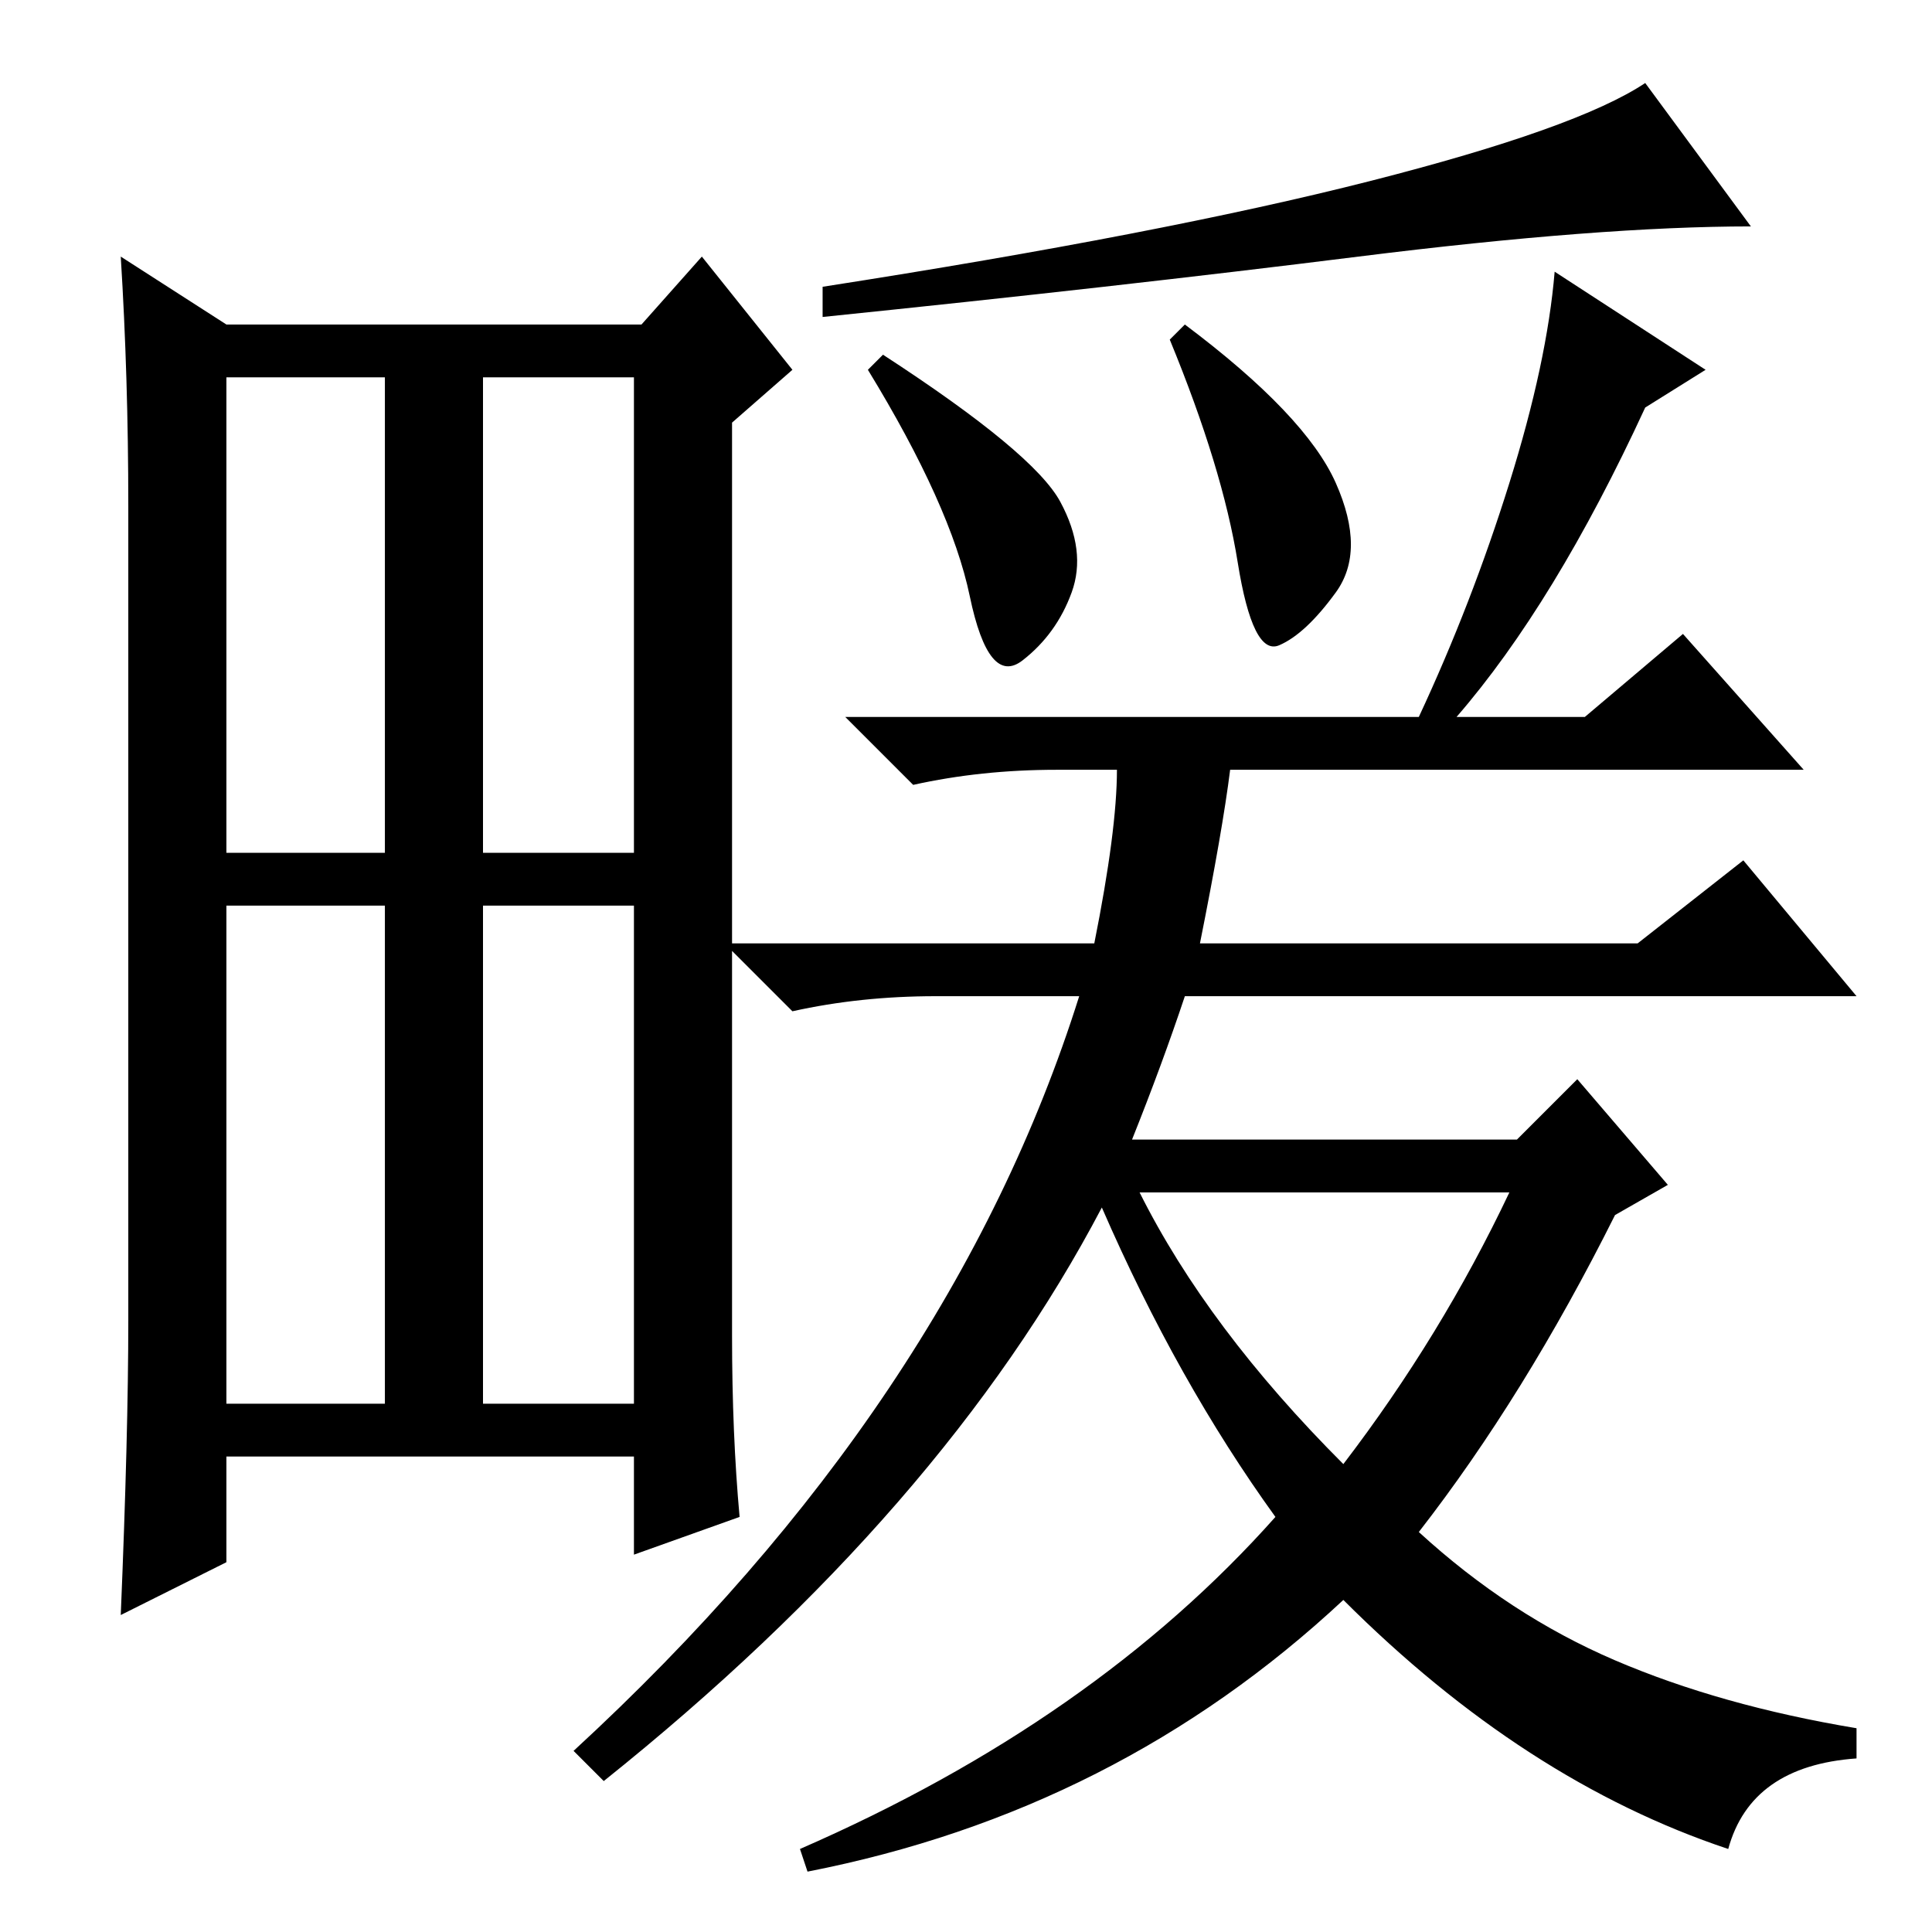 <?xml version="1.0" standalone="no"?>
<!DOCTYPE svg PUBLIC "-//W3C//DTD SVG 1.1//EN" "http://www.w3.org/Graphics/SVG/1.1/DTD/svg11.dtd" >
<svg xmlns="http://www.w3.org/2000/svg" xmlns:xlink="http://www.w3.org/1999/xlink" version="1.1" viewBox="0 -36 256 256">
  <g transform="matrix(1 0 0 -1 0 220)">
   <path fill="currentColor"
d="M97 79q0 -13 1 -24l-14 -5v13h-54v-14l-14 -7q1 24 1 39v108q0 17 -1 33l14 -9h55l8 9l12 -15l-8 -7v-121zM64 143h20v63h-20v-63zM30 70h21v66h-21v-66zM64 70h20v66h-20v-66zM30 143h21v63h-21v-63zM181.5 232q27.5 7 36.5 13l14 -19q-20 0 -52 -4t-71 -8v4
q45 7 72.5 14zM140.5 189.5q3.5 -6.5 1.5 -12t-6.5 -9t-7 8.5t-13.5 30l2 2q20 -13 23.5 -19.5zM177 192q4 -9 0 -14.5t-7.5 -7t-5.5 11t-9 29.5l2 2q16 -12 20 -21zM226 207l-8 -5q-12 -26 -25 -41h17l13 11l16 -18h-76q-1 -8 -4 -23h58l14 11l15 -18h-89q-3 -9 -7 -19h51
l8 8l12 -14l-7 -4q-12 -24 -26 -42q12 -11 26 -17t32 -9v-4q-14 -1 -17 -12q-27 9 -51 33q-30 -28 -71 -36l-1 3q39 17 63 44q-13 18 -23 41q-21 -40 -66 -76l-4 4q50 46 67 100h-19q-10 0 -19 -2l-9 9h49q3 15 3 23h-8q-10 0 -19 -2l-9 9h76q7 15 12 31t6 28zM178 62
q13 17 22 36h-49q9 -18 27 -36z" />
  </g>

</svg>
